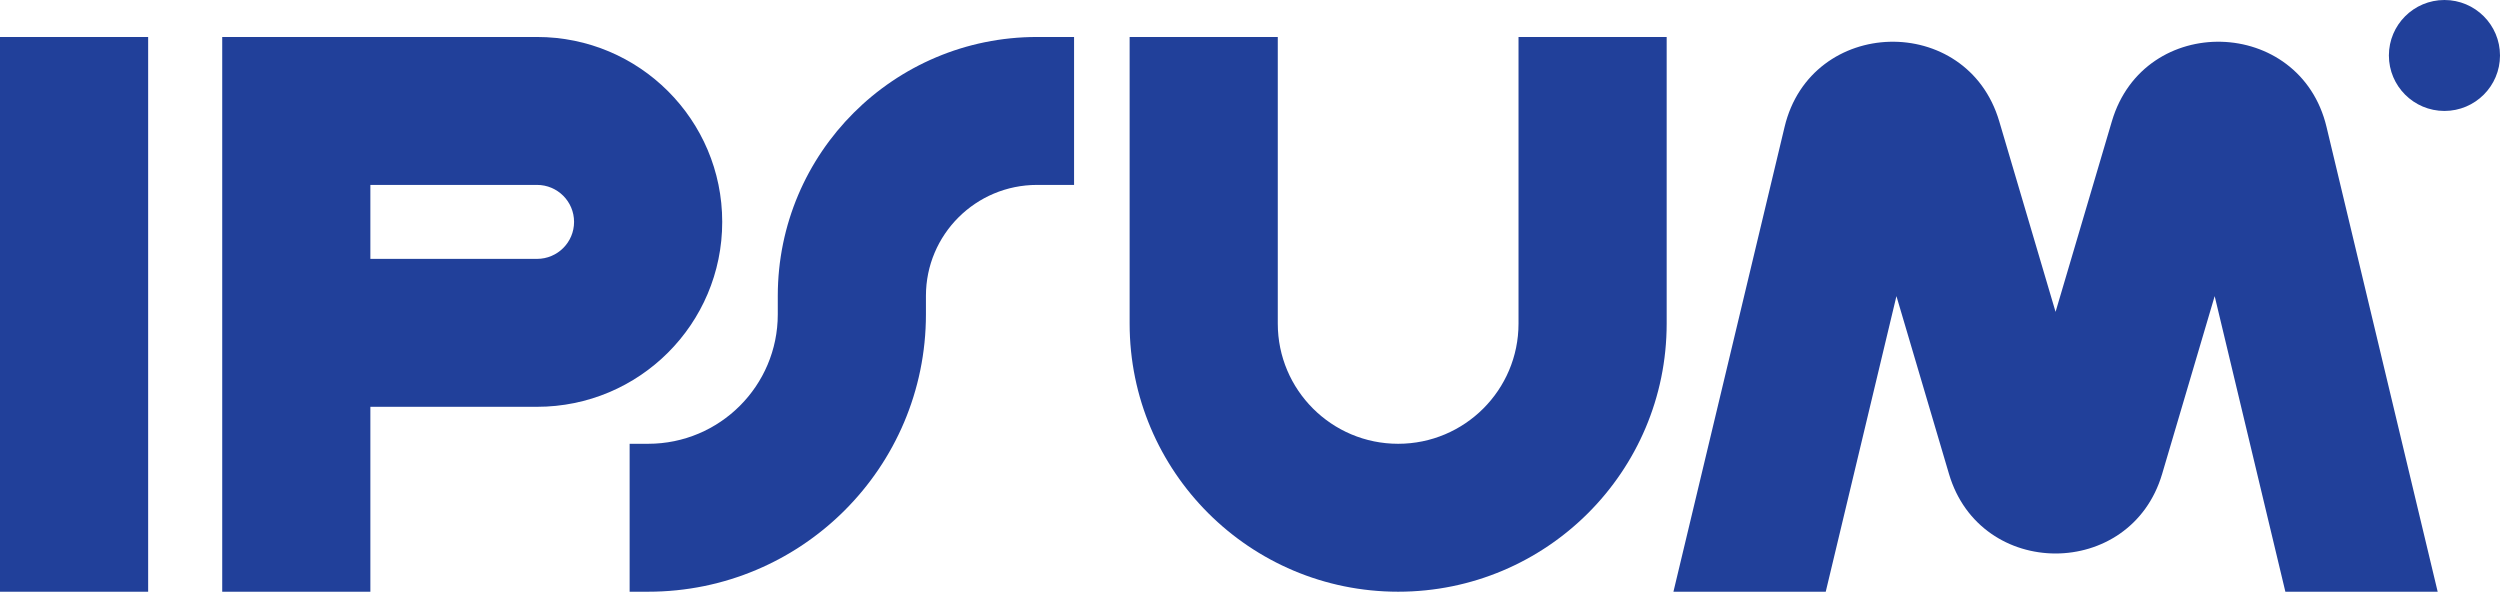 <svg width="169" height="40" viewBox="0 0 169 40" fill="none" xmlns="http://www.w3.org/2000/svg">
<g clip-path="url(#clip0_403_567)">
<path fill-rule="evenodd" clip-rule="evenodd" d="M10.015 2.5V40H0V2.5H10.015Z" fill="#21409A"/>
<path fill-rule="evenodd" clip-rule="evenodd" d="M15.022 2.5H36.303C43.217 2.5 48.822 8.096 48.822 15C48.822 21.904 43.217 27.5 36.303 27.5H25.037V40H15.022V2.5ZM25.037 17.5H36.303C37.686 17.5 38.807 16.381 38.807 15C38.807 13.619 37.686 12.5 36.303 12.5H25.037V17.5Z" fill="#21409A"/>
<path fill-rule="evenodd" clip-rule="evenodd" d="M86.378 2.5V21.875C86.378 26.362 90.021 30 94.515 30C99.009 30 102.652 26.362 102.652 21.875V2.5H112.667V21.875C112.667 31.885 104.54 40 94.515 40C84.49 40 76.363 31.885 76.363 21.875V2.5H86.378Z" fill="#21409A"/>
<path fill-rule="evenodd" clip-rule="evenodd" d="M52.578 20C52.578 10.335 60.424 2.5 70.104 2.5H72.607V12.5H70.104C65.955 12.5 62.593 15.858 62.593 20V21.25C62.593 31.605 54.185 40 43.815 40H42.563V30H43.815C48.654 30 52.578 26.082 52.578 21.25V20Z" fill="#21409A"/>
<path d="M169 3.75C169 5.821 167.319 7.5 165.244 7.5C163.17 7.5 161.489 5.821 161.489 3.75C161.489 1.679 163.17 0 165.244 0C167.319 0 169 1.679 169 3.75Z" fill="#21409A"/>
<path d="M123.42 40L128.199 20.018L131.752 32.039C133.87 39.209 144.041 39.209 146.16 32.039L149.712 20.018L154.491 40H164.787L157.273 8.579C155.486 1.107 144.941 0.831 142.763 8.199L138.956 21.083L135.148 8.199C132.971 0.831 122.425 1.107 120.638 8.579L113.124 40H123.42Z" fill="#21409A"/>
</g>
<defs>
<clipPath id="clip0_403_567">
<rect width="169" height="40" fill="white"/>
</clipPath>
</defs>
</svg>
